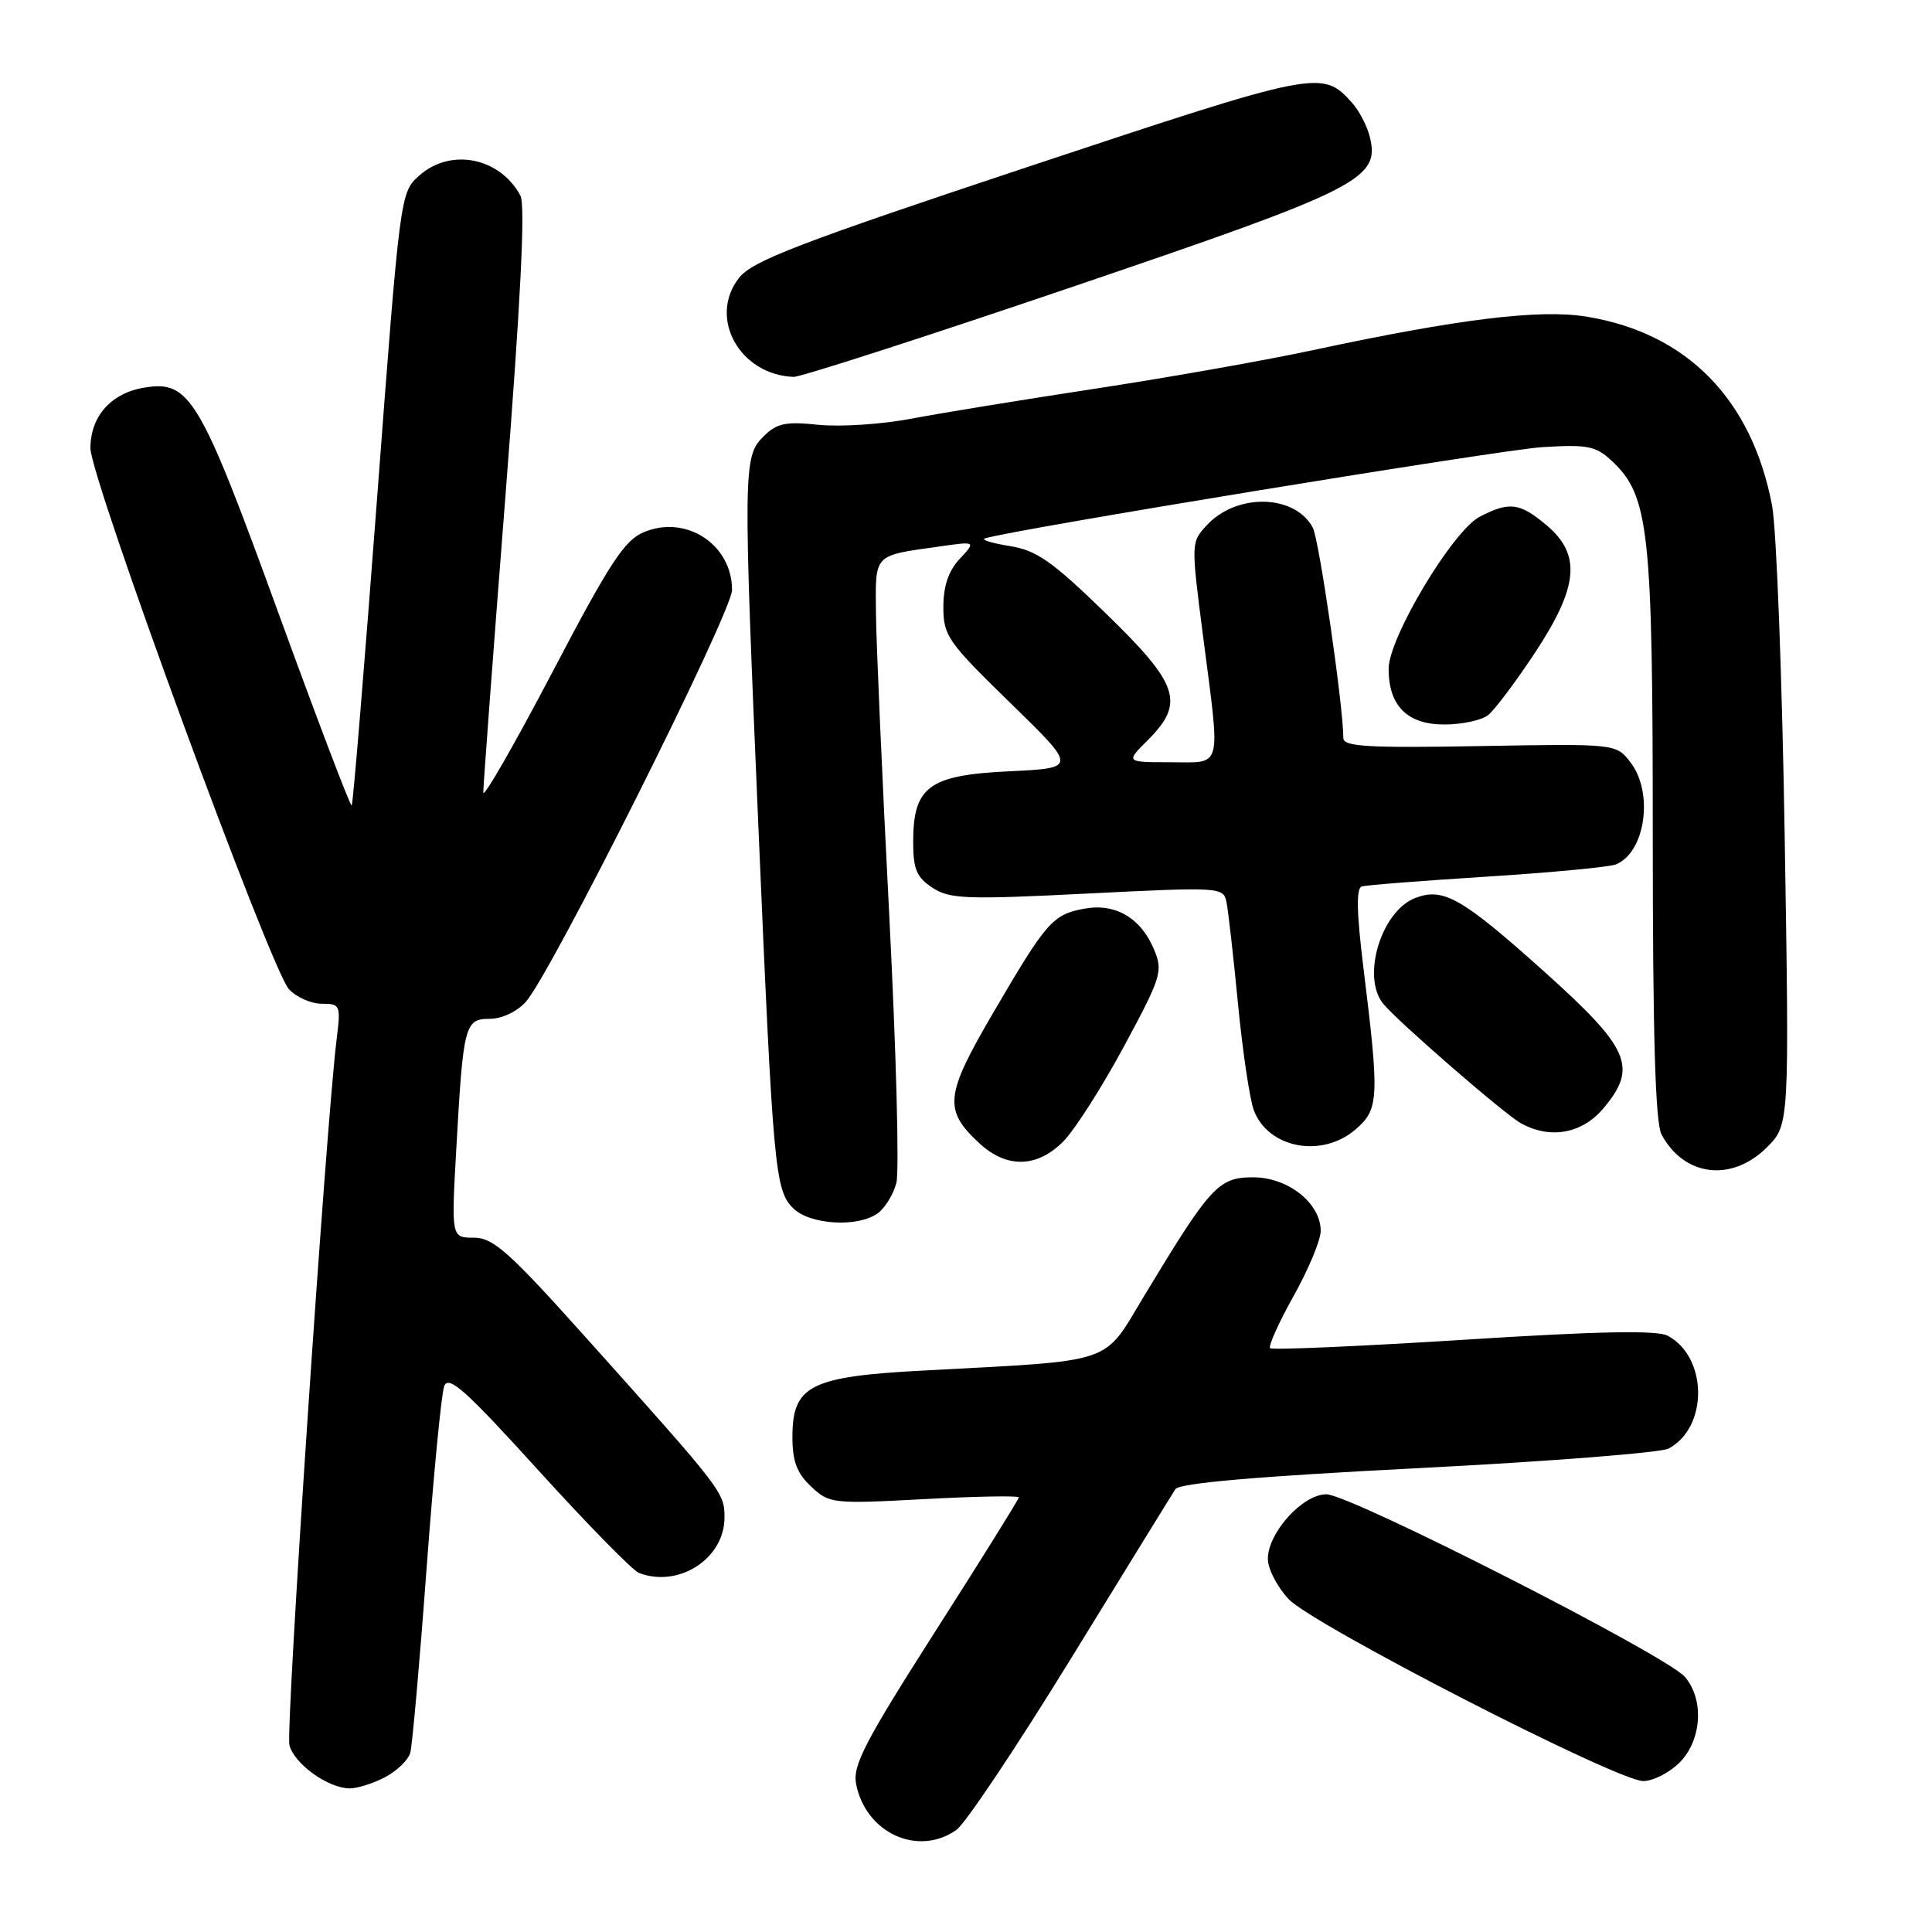 <?xml version="1.0" encoding="UTF-8" standalone="no"?>
<!DOCTYPE svg PUBLIC "-//W3C//DTD SVG 1.1//EN" "http://www.w3.org/Graphics/SVG/1.1/DTD/svg11.dtd" >
<svg xmlns="http://www.w3.org/2000/svg" xmlns:xlink="http://www.w3.org/1999/xlink" version="1.1" viewBox="0 0 256 256">
 <g >
 <path fill="currentColor"
d=" M 126.72 242.48 C 127.91 241.65 134.75 231.41 141.93 219.73 C 149.10 208.06 155.32 197.97 155.75 197.32 C 156.28 196.52 166.51 195.63 187.89 194.54 C 205.14 193.66 220.09 192.49 221.10 191.94 C 226.37 189.13 226.29 179.83 220.98 176.99 C 219.57 176.24 211.79 176.39 193.90 177.53 C 180.09 178.40 168.57 178.90 168.30 178.64 C 168.04 178.37 169.43 175.26 171.41 171.73 C 173.38 168.20 175.00 164.32 175.00 163.11 C 175.00 159.43 170.68 156.00 166.05 156.00 C 161.46 156.00 160.41 157.14 151.61 171.71 C 146.05 180.92 148.11 180.22 122.22 181.61 C 107.35 182.40 105.00 183.60 105.00 190.40 C 105.00 193.63 105.59 195.21 107.48 196.98 C 109.89 199.24 110.30 199.29 122.48 198.64 C 129.37 198.27 135.00 198.17 135.00 198.41 C 135.00 198.65 130.02 206.64 123.93 216.17 C 114.57 230.83 112.96 233.95 113.44 236.40 C 114.72 242.89 121.63 246.05 126.72 242.48 Z  M 50.98 235.51 C 52.56 234.69 54.08 233.23 54.36 232.26 C 54.63 231.29 55.60 220.38 56.51 208.00 C 57.43 195.62 58.48 184.67 58.86 183.67 C 59.43 182.17 61.70 184.20 71.35 194.84 C 77.84 201.99 83.83 208.10 84.66 208.42 C 89.94 210.45 96.00 206.52 96.00 201.08 C 96.00 197.76 95.83 197.53 77.65 177.25 C 67.44 165.86 65.36 164.00 62.79 164.00 C 59.80 164.00 59.80 164.00 60.46 152.25 C 61.38 135.77 61.58 135.00 64.91 135.00 C 66.49 135.00 68.51 134.05 69.67 132.75 C 73.01 129.04 97.00 81.12 97.00 78.17 C 97.00 72.14 90.91 68.16 85.30 70.52 C 82.74 71.59 80.76 74.62 73.15 89.15 C 68.14 98.69 64.05 105.83 64.04 105.00 C 64.03 104.17 65.35 86.46 66.98 65.63 C 68.99 39.92 69.63 27.17 68.96 25.93 C 66.25 20.87 59.73 19.56 55.57 23.25 C 53.03 25.49 53.02 25.59 49.97 65.96 C 48.29 88.21 46.78 106.56 46.60 106.73 C 46.43 106.90 42.07 95.44 36.91 81.27 C 26.50 52.66 25.15 50.39 19.18 51.35 C 14.75 52.06 12.01 55.11 11.98 59.36 C 11.95 63.30 35.86 128.46 38.29 131.08 C 39.27 132.13 41.23 133.00 42.63 133.00 C 45.10 133.00 45.17 133.17 44.60 137.75 C 43.18 149.33 37.83 229.19 38.35 231.23 C 38.97 233.71 43.44 236.93 46.30 236.97 C 47.29 236.99 49.40 236.33 50.98 235.51 Z  M 222.55 233.55 C 225.50 230.59 225.84 225.19 223.25 222.19 C 220.80 219.34 178.89 198.00 175.75 198.00 C 172.61 198.00 168.00 203.09 168.00 206.56 C 168.00 207.89 169.24 210.28 170.75 211.89 C 173.98 215.32 214.28 236.00 217.74 236.00 C 219.03 236.00 221.20 234.90 222.55 233.55 Z  M 116.33 160.75 C 117.27 160.06 118.37 158.26 118.77 156.76 C 119.18 155.25 118.75 139.28 117.83 121.26 C 116.90 103.24 116.11 85.27 116.07 81.32 C 115.99 73.30 115.66 73.66 124.42 72.42 C 129.34 71.72 129.34 71.72 127.17 74.05 C 125.68 75.64 125.00 77.65 125.00 80.44 C 125.00 84.23 125.58 85.07 133.86 93.13 C 142.73 101.77 142.73 101.77 133.72 102.20 C 123.06 102.71 121.00 104.23 121.00 111.59 C 121.00 115.17 121.46 116.26 123.56 117.63 C 125.85 119.13 128.00 119.21 144.10 118.40 C 161.65 117.52 162.10 117.55 162.51 119.50 C 162.74 120.60 163.43 126.67 164.04 133.00 C 164.65 139.32 165.60 145.68 166.14 147.12 C 168.05 152.16 175.15 153.50 179.61 149.66 C 182.73 146.98 182.80 145.56 180.65 128.15 C 179.76 120.92 179.69 117.69 180.44 117.46 C 181.02 117.28 188.47 116.70 197.00 116.16 C 205.53 115.62 213.23 114.89 214.11 114.54 C 218.01 112.97 219.15 105.05 216.05 101.02 C 214.14 98.54 214.14 98.54 196.07 98.86 C 181.28 99.12 178.00 98.93 178.00 97.81 C 178.00 93.59 174.79 71.48 173.95 69.91 C 171.59 65.51 163.94 65.30 159.96 69.54 C 157.81 71.83 157.81 71.85 159.40 84.21 C 161.74 102.31 162.08 101.00 155.08 101.00 C 149.15 101.00 149.15 101.00 152.08 98.08 C 157.04 93.12 156.24 90.70 146.52 81.27 C 139.38 74.34 137.36 72.92 133.77 72.35 C 131.42 71.97 129.95 71.52 130.50 71.34 C 134.05 70.20 198.79 59.60 204.34 59.25 C 210.42 58.88 211.46 59.09 213.61 61.11 C 218.51 65.71 219.00 70.22 219.00 110.75 C 219.00 137.25 219.34 148.77 220.16 150.32 C 223.14 155.91 229.47 156.68 234.13 152.02 C 237.10 149.05 237.10 149.05 236.48 110.77 C 236.14 89.72 235.39 70.03 234.81 67.00 C 232.14 52.90 223.52 44.12 210.24 41.96 C 204.00 40.94 193.33 42.25 174.00 46.39 C 167.67 47.75 154.71 50.04 145.20 51.49 C 135.68 52.94 124.70 54.73 120.80 55.47 C 116.89 56.22 111.35 56.58 108.48 56.29 C 104.05 55.83 102.93 56.07 101.13 57.87 C 98.48 60.52 98.46 62.16 100.51 110.00 C 102.44 155.01 102.69 157.69 105.09 160.09 C 107.30 162.30 113.69 162.68 116.33 160.75 Z  M 140.89 151.25 C 142.39 149.74 146.00 144.09 148.91 138.69 C 153.86 129.52 154.12 128.69 152.94 125.87 C 151.19 121.63 147.79 119.63 143.64 120.41 C 139.47 121.19 138.65 122.13 131.54 134.31 C 125.21 145.15 125.01 147.07 129.75 151.47 C 133.38 154.84 137.40 154.76 140.89 151.25 Z  M 212.46 146.86 C 217.05 141.41 215.97 138.92 204.58 128.71 C 193.71 118.97 191.26 117.57 187.55 118.98 C 183.03 120.70 180.37 129.42 183.28 133.00 C 185.18 135.33 199.26 147.56 201.50 148.82 C 205.38 150.99 209.62 150.24 212.46 146.86 Z  M 197.19 94.75 C 198.05 94.06 200.84 90.35 203.38 86.51 C 209.17 77.74 209.56 73.49 204.92 69.59 C 201.38 66.61 200.00 66.43 196.07 68.47 C 192.50 70.31 184.00 84.50 184.00 88.62 C 184.00 93.52 186.47 96.00 191.37 96.00 C 193.70 96.00 196.33 95.44 197.19 94.75 Z  M 142.16 37.99 C 180.28 25.04 182.89 23.72 181.50 18.11 C 181.14 16.67 180.09 14.66 179.17 13.64 C 175.21 9.21 174.74 9.31 136.41 22.04 C 105.91 32.18 99.71 34.56 97.94 36.80 C 93.80 42.07 97.97 49.66 105.16 49.94 C 106.07 49.97 122.72 44.60 142.16 37.99 Z "/>
</g>
</svg>